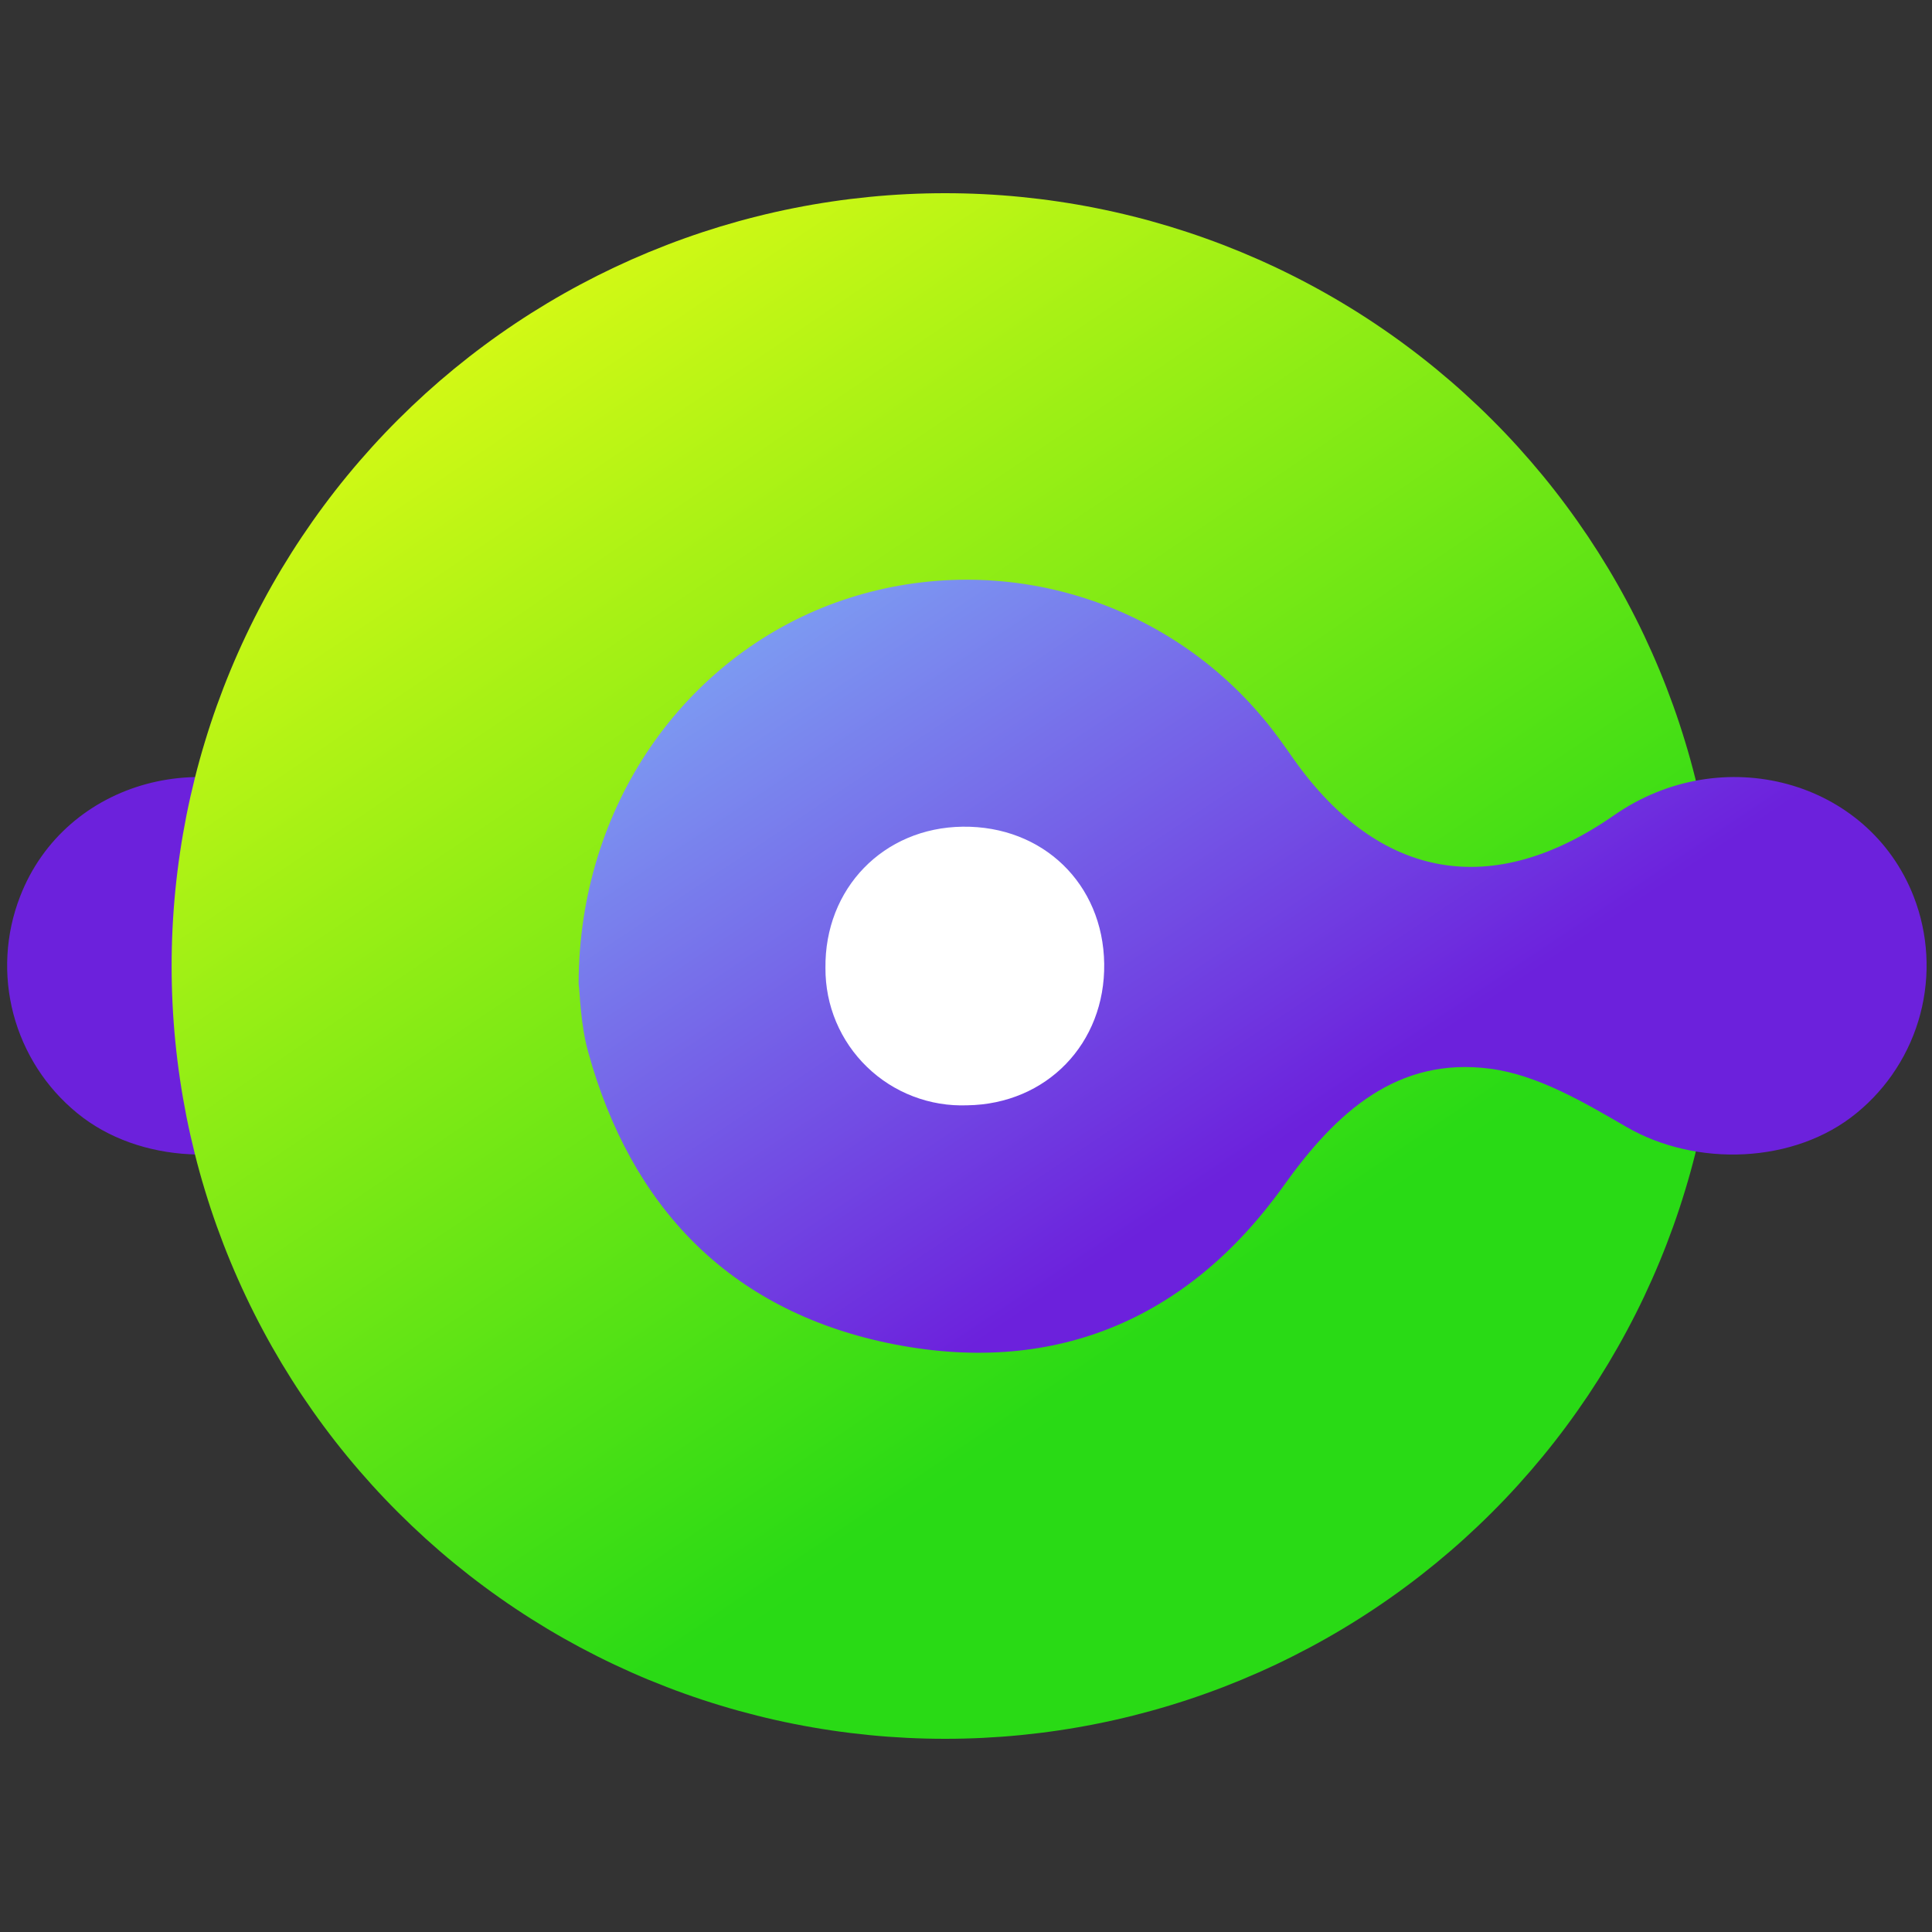 <svg xmlns="http://www.w3.org/2000/svg" xmlns:xlink="http://www.w3.org/1999/xlink" width="500" zoomAndPan="magnify" viewBox="0 0 375 375" height="500" preserveAspectRatio="xMidYMid meet" version="1.0"><rect x="0" y="0" width="375" height="375" fill="#333333" stroke="none"/><defs><clipPath id="0c5d0ab058"><path d="M 1.27 112 L 263 112 L 263 263 L 1.27 263 Z M 1.27 112 " clip-rule="nonzero"/></clipPath><clipPath id="107439a4b9"><path d="M 33 37.5 L 334 37.5 L 334 337.5 L 33 337.5 Z M 33 37.5 " clip-rule="nonzero"/></clipPath><clipPath id="651dadbc28"><path d="M 333.547 187.5 C 333.547 189.953 333.488 192.41 333.367 194.859 C 333.246 197.312 333.066 199.758 332.824 202.203 C 332.586 204.645 332.285 207.082 331.922 209.508 C 331.562 211.938 331.145 214.355 330.664 216.762 C 330.184 219.172 329.645 221.566 329.051 223.945 C 328.453 226.328 327.797 228.695 327.082 231.043 C 326.371 233.391 325.602 235.723 324.773 238.035 C 323.945 240.344 323.062 242.633 322.121 244.902 C 321.18 247.172 320.184 249.414 319.137 251.633 C 318.086 253.852 316.98 256.043 315.82 258.211 C 314.664 260.375 313.453 262.508 312.191 264.617 C 310.926 266.723 309.613 268.793 308.25 270.836 C 306.883 272.875 305.469 274.883 304.004 276.855 C 302.543 278.828 301.031 280.762 299.473 282.66 C 297.914 284.555 296.309 286.414 294.66 288.234 C 293.012 290.055 291.316 291.832 289.578 293.566 C 287.844 295.301 286.062 296.992 284.242 298.645 C 282.422 300.293 280.562 301.895 278.664 303.453 C 276.766 305.008 274.828 306.52 272.855 307.98 C 270.883 309.445 268.875 310.855 266.832 312.219 C 264.789 313.586 262.715 314.898 260.605 316.16 C 258.5 317.422 256.363 318.633 254.195 319.789 C 252.027 320.945 249.836 322.047 247.613 323.098 C 245.395 324.148 243.148 325.141 240.879 326.082 C 238.609 327.02 236.316 327.906 234.004 328.73 C 231.691 329.559 229.359 330.328 227.008 331.039 C 224.656 331.754 222.289 332.406 219.906 333.004 C 217.523 333.602 215.125 334.141 212.715 334.617 C 210.309 335.098 207.887 335.516 205.457 335.875 C 203.027 336.238 200.59 336.535 198.145 336.777 C 195.699 337.02 193.25 337.199 190.797 337.32 C 188.344 337.441 185.887 337.5 183.43 337.5 C 180.973 337.5 178.52 337.441 176.062 337.32 C 173.609 337.199 171.16 337.02 168.715 336.777 C 166.27 336.535 163.832 336.238 161.402 335.875 C 158.973 335.516 156.555 335.098 154.145 334.617 C 151.734 334.141 149.336 333.602 146.953 333.004 C 144.57 332.406 142.203 331.754 139.852 331.039 C 137.5 330.328 135.168 329.559 132.855 328.73 C 130.543 327.906 128.254 327.02 125.98 326.082 C 123.711 325.141 121.469 324.148 119.246 323.098 C 117.023 322.047 114.832 320.945 112.664 319.789 C 110.5 318.633 108.359 317.422 106.254 316.16 C 104.148 314.898 102.07 313.586 100.027 312.219 C 97.984 310.855 95.977 309.445 94.004 307.98 C 92.031 306.52 90.094 305.008 88.195 303.453 C 86.297 301.895 84.438 300.293 82.617 298.645 C 80.797 296.992 79.02 295.301 77.281 293.566 C 75.543 291.832 73.852 290.055 72.199 288.234 C 70.551 286.414 68.945 284.555 67.387 282.66 C 65.828 280.762 64.316 278.828 62.855 276.855 C 61.391 274.883 59.977 272.875 58.613 270.836 C 57.246 268.793 55.934 266.723 54.668 264.617 C 53.406 262.508 52.195 260.375 51.039 258.211 C 49.879 256.043 48.773 253.852 47.727 251.633 C 46.676 249.414 45.68 247.172 44.738 244.902 C 43.797 242.633 42.914 240.344 42.086 238.035 C 41.258 235.723 40.488 233.391 39.777 231.043 C 39.062 228.695 38.406 226.328 37.812 223.945 C 37.215 221.566 36.676 219.172 36.195 216.762 C 35.719 214.355 35.297 211.938 34.938 209.508 C 34.578 207.082 34.277 204.645 34.035 202.203 C 33.793 199.758 33.613 197.312 33.492 194.859 C 33.371 192.41 33.312 189.953 33.312 187.5 C 33.312 185.047 33.371 182.59 33.492 180.141 C 33.613 177.688 33.793 175.242 34.035 172.797 C 34.277 170.355 34.578 167.918 34.938 165.492 C 35.297 163.062 35.719 160.645 36.195 158.238 C 36.676 155.828 37.215 153.434 37.812 151.055 C 38.406 148.672 39.062 146.305 39.777 143.957 C 40.488 141.609 41.258 139.277 42.086 136.965 C 42.914 134.656 43.797 132.367 44.738 130.098 C 45.68 127.828 46.676 125.586 47.727 123.367 C 48.773 121.148 49.879 118.957 51.039 116.789 C 52.195 114.625 53.406 112.488 54.668 110.383 C 55.934 108.277 57.246 106.207 58.613 104.164 C 59.977 102.125 61.391 100.117 62.855 98.145 C 64.316 96.172 65.828 94.238 67.387 92.34 C 68.945 90.445 70.551 88.586 72.199 86.766 C 73.852 84.945 75.543 83.168 77.281 81.434 C 79.02 79.699 80.797 78.008 82.617 76.355 C 84.438 74.707 86.297 73.105 88.195 71.547 C 90.094 69.992 92.031 68.48 94.004 67.02 C 95.977 65.555 97.984 64.145 100.027 62.781 C 102.07 61.414 104.148 60.102 106.254 58.84 C 108.359 57.578 110.5 56.367 112.664 55.211 C 114.832 54.055 117.023 52.953 119.246 51.902 C 121.469 50.852 123.711 49.859 125.98 48.918 C 128.254 47.98 130.543 47.094 132.855 46.27 C 135.168 45.441 137.5 44.672 139.852 43.957 C 142.203 43.246 144.57 42.59 146.953 41.996 C 149.336 41.398 151.734 40.859 154.145 40.383 C 156.555 39.902 158.973 39.484 161.402 39.125 C 163.832 38.762 166.27 38.465 168.715 38.223 C 171.16 37.98 173.609 37.801 176.062 37.68 C 178.52 37.559 180.973 37.5 183.43 37.5 C 185.887 37.5 188.344 37.559 190.797 37.68 C 193.25 37.801 195.699 37.98 198.145 38.223 C 200.59 38.465 203.027 38.762 205.457 39.125 C 207.887 39.484 210.309 39.902 212.715 40.383 C 215.125 40.859 217.523 41.398 219.906 41.996 C 222.289 42.59 224.656 43.246 227.008 43.957 C 229.359 44.672 231.691 45.441 234.004 46.27 C 236.316 47.094 238.609 47.98 240.879 48.918 C 243.148 49.859 245.395 50.852 247.613 51.902 C 249.836 52.953 252.027 54.055 254.195 55.211 C 256.363 56.367 258.5 57.578 260.605 58.84 C 262.715 60.102 264.789 61.414 266.832 62.781 C 268.875 64.145 270.883 65.555 272.855 67.02 C 274.828 68.48 276.766 69.992 278.664 71.547 C 280.562 73.105 282.422 74.707 284.242 76.355 C 286.062 78.008 287.844 79.699 289.578 81.434 C 291.316 83.168 293.012 84.945 294.66 86.766 C 296.309 88.586 297.914 90.445 299.473 92.34 C 301.031 94.238 302.543 96.172 304.004 98.145 C 305.469 100.117 306.883 102.125 308.25 104.164 C 309.613 106.207 310.926 108.277 312.191 110.383 C 313.453 112.488 314.664 114.625 315.82 116.789 C 316.98 118.957 318.086 121.148 319.137 123.367 C 320.184 125.586 321.18 127.828 322.121 130.098 C 323.062 132.367 323.945 134.656 324.773 136.965 C 325.602 139.277 326.371 141.609 327.082 143.957 C 327.797 146.305 328.453 148.672 329.051 151.055 C 329.645 153.434 330.184 155.828 330.664 158.238 C 331.145 160.645 331.562 163.062 331.922 165.492 C 332.285 167.918 332.586 170.355 332.824 172.797 C 333.066 175.242 333.246 177.688 333.367 180.141 C 333.488 182.59 333.547 185.047 333.547 187.5 Z M 333.547 187.5 " clip-rule="nonzero"/></clipPath><linearGradient x1="50.533" gradientTransform="matrix(1.283, 0, 0, 1.282, 1.325, 37.5)" y1="-17.41" x2="233.324" gradientUnits="userSpaceOnUse" y2="251.411" id="ef5f63cf75"><stop stop-opacity="1" stop-color="rgb(95.699%, 100%, 8.199%)" offset="0"/><stop stop-opacity="1" stop-color="rgb(95.699%, 100%, 8.199%)" offset="0.016"/><stop stop-opacity="1" stop-color="rgb(95.699%, 100%, 8.199%)" offset="0.023"/><stop stop-opacity="1" stop-color="rgb(95.398%, 99.945%, 8.199%)" offset="0.027"/><stop stop-opacity="1" stop-color="rgb(95.099%, 99.89%, 8.199%)" offset="0.031"/><stop stop-opacity="1" stop-color="rgb(94.637%, 99.805%, 8.199%)" offset="0.035"/><stop stop-opacity="1" stop-color="rgb(94.174%, 99.721%, 8.199%)" offset="0.039"/><stop stop-opacity="1" stop-color="rgb(93.71%, 99.637%, 8.199%)" offset="0.043"/><stop stop-opacity="1" stop-color="rgb(93.248%, 99.553%, 8.199%)" offset="0.047"/><stop stop-opacity="1" stop-color="rgb(92.786%, 99.467%, 8.199%)" offset="0.051"/><stop stop-opacity="1" stop-color="rgb(92.323%, 99.384%, 8.199%)" offset="0.055"/><stop stop-opacity="1" stop-color="rgb(91.859%, 99.3%, 8.199%)" offset="0.059"/><stop stop-opacity="1" stop-color="rgb(91.397%, 99.216%, 8.199%)" offset="0.062"/><stop stop-opacity="1" stop-color="rgb(90.933%, 99.13%, 8.199%)" offset="0.066"/><stop stop-opacity="1" stop-color="rgb(90.471%, 99.046%, 8.199%)" offset="0.07"/><stop stop-opacity="1" stop-color="rgb(90.009%, 98.962%, 8.199%)" offset="0.074"/><stop stop-opacity="1" stop-color="rgb(89.546%, 98.878%, 8.199%)" offset="0.078"/><stop stop-opacity="1" stop-color="rgb(89.082%, 98.793%, 8.199%)" offset="0.082"/><stop stop-opacity="1" stop-color="rgb(88.62%, 98.709%, 8.199%)" offset="0.086"/><stop stop-opacity="1" stop-color="rgb(88.158%, 98.625%, 8.199%)" offset="0.09"/><stop stop-opacity="1" stop-color="rgb(87.695%, 98.541%, 8.199%)" offset="0.094"/><stop stop-opacity="1" stop-color="rgb(87.231%, 98.456%, 8.199%)" offset="0.098"/><stop stop-opacity="1" stop-color="rgb(86.769%, 98.372%, 8.199%)" offset="0.102"/><stop stop-opacity="1" stop-color="rgb(86.305%, 98.288%, 8.199%)" offset="0.105"/><stop stop-opacity="1" stop-color="rgb(85.843%, 98.204%, 8.199%)" offset="0.109"/><stop stop-opacity="1" stop-color="rgb(85.381%, 98.119%, 8.199%)" offset="0.113"/><stop stop-opacity="1" stop-color="rgb(84.918%, 98.035%, 8.199%)" offset="0.117"/><stop stop-opacity="1" stop-color="rgb(84.454%, 97.951%, 8.199%)" offset="0.121"/><stop stop-opacity="1" stop-color="rgb(83.992%, 97.867%, 8.199%)" offset="0.125"/><stop stop-opacity="1" stop-color="rgb(83.528%, 97.781%, 8.199%)" offset="0.129"/><stop stop-opacity="1" stop-color="rgb(83.066%, 97.697%, 8.199%)" offset="0.133"/><stop stop-opacity="1" stop-color="rgb(82.603%, 97.614%, 8.199%)" offset="0.137"/><stop stop-opacity="1" stop-color="rgb(82.141%, 97.53%, 8.199%)" offset="0.141"/><stop stop-opacity="1" stop-color="rgb(81.677%, 97.444%, 8.199%)" offset="0.145"/><stop stop-opacity="1" stop-color="rgb(81.215%, 97.36%, 8.199%)" offset="0.148"/><stop stop-opacity="1" stop-color="rgb(80.753%, 97.276%, 8.199%)" offset="0.152"/><stop stop-opacity="1" stop-color="rgb(80.29%, 97.192%, 8.199%)" offset="0.156"/><stop stop-opacity="1" stop-color="rgb(79.826%, 97.107%, 8.199%)" offset="0.16"/><stop stop-opacity="1" stop-color="rgb(79.364%, 97.023%, 8.199%)" offset="0.164"/><stop stop-opacity="1" stop-color="rgb(78.9%, 96.939%, 8.199%)" offset="0.168"/><stop stop-opacity="1" stop-color="rgb(78.438%, 96.855%, 8.199%)" offset="0.172"/><stop stop-opacity="1" stop-color="rgb(77.975%, 96.77%, 8.199%)" offset="0.176"/><stop stop-opacity="1" stop-color="rgb(77.513%, 96.686%, 8.199%)" offset="0.18"/><stop stop-opacity="1" stop-color="rgb(77.049%, 96.602%, 8.199%)" offset="0.184"/><stop stop-opacity="1" stop-color="rgb(76.587%, 96.518%, 8.199%)" offset="0.188"/><stop stop-opacity="1" stop-color="rgb(76.125%, 96.432%, 8.199%)" offset="0.191"/><stop stop-opacity="1" stop-color="rgb(75.662%, 96.349%, 8.199%)" offset="0.195"/><stop stop-opacity="1" stop-color="rgb(75.198%, 96.265%, 8.199%)" offset="0.199"/><stop stop-opacity="1" stop-color="rgb(74.736%, 96.181%, 8.199%)" offset="0.203"/><stop stop-opacity="1" stop-color="rgb(74.272%, 96.095%, 8.199%)" offset="0.207"/><stop stop-opacity="1" stop-color="rgb(73.81%, 96.011%, 8.199%)" offset="0.211"/><stop stop-opacity="1" stop-color="rgb(73.347%, 95.927%, 8.199%)" offset="0.215"/><stop stop-opacity="1" stop-color="rgb(72.885%, 95.844%, 8.199%)" offset="0.219"/><stop stop-opacity="1" stop-color="rgb(72.421%, 95.758%, 8.199%)" offset="0.223"/><stop stop-opacity="1" stop-color="rgb(71.959%, 95.674%, 8.199%)" offset="0.227"/><stop stop-opacity="1" stop-color="rgb(71.497%, 95.59%, 8.199%)" offset="0.23"/><stop stop-opacity="1" stop-color="rgb(71.034%, 95.506%, 8.199%)" offset="0.234"/><stop stop-opacity="1" stop-color="rgb(70.57%, 95.421%, 8.199%)" offset="0.238"/><stop stop-opacity="1" stop-color="rgb(70.108%, 95.337%, 8.199%)" offset="0.242"/><stop stop-opacity="1" stop-color="rgb(69.644%, 95.253%, 8.199%)" offset="0.246"/><stop stop-opacity="1" stop-color="rgb(69.182%, 95.169%, 8.199%)" offset="0.25"/><stop stop-opacity="1" stop-color="rgb(68.719%, 95.084%, 8.199%)" offset="0.254"/><stop stop-opacity="1" stop-color="rgb(68.257%, 95%, 8.199%)" offset="0.258"/><stop stop-opacity="1" stop-color="rgb(67.793%, 94.916%, 8.199%)" offset="0.262"/><stop stop-opacity="1" stop-color="rgb(67.331%, 94.832%, 8.199%)" offset="0.266"/><stop stop-opacity="1" stop-color="rgb(66.869%, 94.746%, 8.199%)" offset="0.27"/><stop stop-opacity="1" stop-color="rgb(66.406%, 94.662%, 8.199%)" offset="0.273"/><stop stop-opacity="1" stop-color="rgb(65.942%, 94.579%, 8.199%)" offset="0.277"/><stop stop-opacity="1" stop-color="rgb(65.48%, 94.495%, 8.199%)" offset="0.281"/><stop stop-opacity="1" stop-color="rgb(65.016%, 94.409%, 8.199%)" offset="0.285"/><stop stop-opacity="1" stop-color="rgb(64.554%, 94.325%, 8.199%)" offset="0.289"/><stop stop-opacity="1" stop-color="rgb(64.091%, 94.241%, 8.199%)" offset="0.293"/><stop stop-opacity="1" stop-color="rgb(63.629%, 94.157%, 8.199%)" offset="0.297"/><stop stop-opacity="1" stop-color="rgb(63.165%, 94.072%, 8.199%)" offset="0.301"/><stop stop-opacity="1" stop-color="rgb(62.703%, 93.988%, 8.199%)" offset="0.305"/><stop stop-opacity="1" stop-color="rgb(62.241%, 93.904%, 8.199%)" offset="0.309"/><stop stop-opacity="1" stop-color="rgb(61.778%, 93.82%, 8.199%)" offset="0.312"/><stop stop-opacity="1" stop-color="rgb(61.314%, 93.735%, 8.199%)" offset="0.316"/><stop stop-opacity="1" stop-color="rgb(60.852%, 93.651%, 8.199%)" offset="0.32"/><stop stop-opacity="1" stop-color="rgb(60.388%, 93.567%, 8.199%)" offset="0.324"/><stop stop-opacity="1" stop-color="rgb(59.926%, 93.483%, 8.199%)" offset="0.328"/><stop stop-opacity="1" stop-color="rgb(59.464%, 93.398%, 8.199%)" offset="0.332"/><stop stop-opacity="1" stop-color="rgb(59.001%, 93.314%, 8.199%)" offset="0.336"/><stop stop-opacity="1" stop-color="rgb(58.537%, 93.23%, 8.199%)" offset="0.34"/><stop stop-opacity="1" stop-color="rgb(58.075%, 93.146%, 8.199%)" offset="0.344"/><stop stop-opacity="1" stop-color="rgb(57.613%, 93.06%, 8.199%)" offset="0.348"/><stop stop-opacity="1" stop-color="rgb(57.15%, 92.976%, 8.199%)" offset="0.352"/><stop stop-opacity="1" stop-color="rgb(56.686%, 92.892%, 8.199%)" offset="0.355"/><stop stop-opacity="1" stop-color="rgb(56.224%, 92.809%, 8.199%)" offset="0.359"/><stop stop-opacity="1" stop-color="rgb(55.76%, 92.723%, 8.199%)" offset="0.363"/><stop stop-opacity="1" stop-color="rgb(55.298%, 92.639%, 8.199%)" offset="0.367"/><stop stop-opacity="1" stop-color="rgb(54.836%, 92.555%, 8.199%)" offset="0.371"/><stop stop-opacity="1" stop-color="rgb(54.373%, 92.471%, 8.199%)" offset="0.375"/><stop stop-opacity="1" stop-color="rgb(53.909%, 92.386%, 8.199%)" offset="0.379"/><stop stop-opacity="1" stop-color="rgb(53.447%, 92.302%, 8.199%)" offset="0.383"/><stop stop-opacity="1" stop-color="rgb(52.985%, 92.218%, 8.199%)" offset="0.387"/><stop stop-opacity="1" stop-color="rgb(52.522%, 92.134%, 8.199%)" offset="0.391"/><stop stop-opacity="1" stop-color="rgb(52.058%, 92.049%, 8.199%)" offset="0.395"/><stop stop-opacity="1" stop-color="rgb(51.596%, 91.965%, 8.199%)" offset="0.398"/><stop stop-opacity="1" stop-color="rgb(51.132%, 91.881%, 8.199%)" offset="0.402"/><stop stop-opacity="1" stop-color="rgb(50.67%, 91.797%, 8.199%)" offset="0.406"/><stop stop-opacity="1" stop-color="rgb(50.208%, 91.711%, 8.199%)" offset="0.41"/><stop stop-opacity="1" stop-color="rgb(49.745%, 91.628%, 8.199%)" offset="0.414"/><stop stop-opacity="1" stop-color="rgb(49.281%, 91.544%, 8.199%)" offset="0.418"/><stop stop-opacity="1" stop-color="rgb(48.819%, 91.46%, 8.199%)" offset="0.422"/><stop stop-opacity="1" stop-color="rgb(48.357%, 91.374%, 8.199%)" offset="0.426"/><stop stop-opacity="1" stop-color="rgb(47.894%, 91.29%, 8.199%)" offset="0.43"/><stop stop-opacity="1" stop-color="rgb(47.43%, 91.206%, 8.199%)" offset="0.434"/><stop stop-opacity="1" stop-color="rgb(46.968%, 91.122%, 8.199%)" offset="0.438"/><stop stop-opacity="1" stop-color="rgb(46.504%, 91.037%, 8.199%)" offset="0.441"/><stop stop-opacity="1" stop-color="rgb(46.042%, 90.953%, 8.199%)" offset="0.445"/><stop stop-opacity="1" stop-color="rgb(45.58%, 90.869%, 8.199%)" offset="0.449"/><stop stop-opacity="1" stop-color="rgb(45.117%, 90.785%, 8.199%)" offset="0.453"/><stop stop-opacity="1" stop-color="rgb(44.653%, 90.7%, 8.199%)" offset="0.457"/><stop stop-opacity="1" stop-color="rgb(44.191%, 90.616%, 8.199%)" offset="0.461"/><stop stop-opacity="1" stop-color="rgb(43.729%, 90.532%, 8.199%)" offset="0.465"/><stop stop-opacity="1" stop-color="rgb(43.266%, 90.448%, 8.199%)" offset="0.469"/><stop stop-opacity="1" stop-color="rgb(42.802%, 90.363%, 8.199%)" offset="0.473"/><stop stop-opacity="1" stop-color="rgb(42.34%, 90.279%, 8.199%)" offset="0.477"/><stop stop-opacity="1" stop-color="rgb(41.876%, 90.195%, 8.199%)" offset="0.48"/><stop stop-opacity="1" stop-color="rgb(41.414%, 90.111%, 8.199%)" offset="0.484"/><stop stop-opacity="1" stop-color="rgb(40.952%, 90.025%, 8.199%)" offset="0.488"/><stop stop-opacity="1" stop-color="rgb(40.489%, 89.941%, 8.199%)" offset="0.492"/><stop stop-opacity="1" stop-color="rgb(40.025%, 89.857%, 8.199%)" offset="0.496"/><stop stop-opacity="1" stop-color="rgb(39.563%, 89.774%, 8.199%)" offset="0.5"/><stop stop-opacity="1" stop-color="rgb(39.101%, 89.688%, 8.199%)" offset="0.504"/><stop stop-opacity="1" stop-color="rgb(38.638%, 89.604%, 8.199%)" offset="0.508"/><stop stop-opacity="1" stop-color="rgb(38.174%, 89.52%, 8.199%)" offset="0.512"/><stop stop-opacity="1" stop-color="rgb(37.712%, 89.436%, 8.199%)" offset="0.516"/><stop stop-opacity="1" stop-color="rgb(37.248%, 89.351%, 8.199%)" offset="0.52"/><stop stop-opacity="1" stop-color="rgb(36.786%, 89.267%, 8.199%)" offset="0.523"/><stop stop-opacity="1" stop-color="rgb(36.324%, 89.183%, 8.199%)" offset="0.527"/><stop stop-opacity="1" stop-color="rgb(35.861%, 89.099%, 8.199%)" offset="0.531"/><stop stop-opacity="1" stop-color="rgb(35.397%, 89.014%, 8.199%)" offset="0.535"/><stop stop-opacity="1" stop-color="rgb(34.935%, 88.93%, 8.199%)" offset="0.539"/><stop stop-opacity="1" stop-color="rgb(34.473%, 88.846%, 8.199%)" offset="0.543"/><stop stop-opacity="1" stop-color="rgb(34.01%, 88.762%, 8.199%)" offset="0.547"/><stop stop-opacity="1" stop-color="rgb(33.546%, 88.676%, 8.199%)" offset="0.551"/><stop stop-opacity="1" stop-color="rgb(33.084%, 88.593%, 8.199%)" offset="0.555"/><stop stop-opacity="1" stop-color="rgb(32.62%, 88.509%, 8.199%)" offset="0.559"/><stop stop-opacity="1" stop-color="rgb(32.158%, 88.425%, 8.199%)" offset="0.562"/><stop stop-opacity="1" stop-color="rgb(31.696%, 88.339%, 8.199%)" offset="0.566"/><stop stop-opacity="1" stop-color="rgb(31.233%, 88.255%, 8.199%)" offset="0.57"/><stop stop-opacity="1" stop-color="rgb(30.769%, 88.171%, 8.199%)" offset="0.574"/><stop stop-opacity="1" stop-color="rgb(30.307%, 88.087%, 8.199%)" offset="0.578"/><stop stop-opacity="1" stop-color="rgb(29.845%, 88.002%, 8.199%)" offset="0.582"/><stop stop-opacity="1" stop-color="rgb(29.382%, 87.918%, 8.199%)" offset="0.586"/><stop stop-opacity="1" stop-color="rgb(28.918%, 87.834%, 8.199%)" offset="0.59"/><stop stop-opacity="1" stop-color="rgb(28.456%, 87.75%, 8.199%)" offset="0.594"/><stop stop-opacity="1" stop-color="rgb(27.992%, 87.665%, 8.199%)" offset="0.598"/><stop stop-opacity="1" stop-color="rgb(27.53%, 87.581%, 8.199%)" offset="0.602"/><stop stop-opacity="1" stop-color="rgb(27.068%, 87.497%, 8.199%)" offset="0.605"/><stop stop-opacity="1" stop-color="rgb(26.605%, 87.413%, 8.199%)" offset="0.609"/><stop stop-opacity="1" stop-color="rgb(26.141%, 87.328%, 8.199%)" offset="0.613"/><stop stop-opacity="1" stop-color="rgb(25.679%, 87.244%, 8.199%)" offset="0.617"/><stop stop-opacity="1" stop-color="rgb(25.217%, 87.16%, 8.199%)" offset="0.621"/><stop stop-opacity="1" stop-color="rgb(24.754%, 87.076%, 8.199%)" offset="0.625"/><stop stop-opacity="1" stop-color="rgb(24.29%, 86.99%, 8.199%)" offset="0.629"/><stop stop-opacity="1" stop-color="rgb(23.828%, 86.906%, 8.199%)" offset="0.633"/><stop stop-opacity="1" stop-color="rgb(23.364%, 86.823%, 8.199%)" offset="0.637"/><stop stop-opacity="1" stop-color="rgb(22.902%, 86.739%, 8.199%)" offset="0.641"/><stop stop-opacity="1" stop-color="rgb(22.44%, 86.653%, 8.199%)" offset="0.645"/><stop stop-opacity="1" stop-color="rgb(21.977%, 86.569%, 8.199%)" offset="0.648"/><stop stop-opacity="1" stop-color="rgb(21.513%, 86.485%, 8.199%)" offset="0.652"/><stop stop-opacity="1" stop-color="rgb(21.051%, 86.401%, 8.199%)" offset="0.656"/><stop stop-opacity="1" stop-color="rgb(20.589%, 86.316%, 8.199%)" offset="0.66"/><stop stop-opacity="1" stop-color="rgb(20.126%, 86.232%, 8.199%)" offset="0.664"/><stop stop-opacity="1" stop-color="rgb(19.662%, 86.148%, 8.199%)" offset="0.668"/><stop stop-opacity="1" stop-color="rgb(19.2%, 86.064%, 8.199%)" offset="0.672"/><stop stop-opacity="1" stop-color="rgb(18.736%, 85.979%, 8.199%)" offset="0.676"/><stop stop-opacity="1" stop-color="rgb(18.274%, 85.895%, 8.199%)" offset="0.68"/><stop stop-opacity="1" stop-color="rgb(17.812%, 85.811%, 8.199%)" offset="0.684"/><stop stop-opacity="1" stop-color="rgb(17.349%, 85.727%, 8.199%)" offset="0.688"/><stop stop-opacity="1" stop-color="rgb(16.885%, 85.641%, 8.199%)" offset="0.691"/><stop stop-opacity="1" stop-color="rgb(16.423%, 85.558%, 8.199%)" offset="0.695"/><stop stop-opacity="1" stop-color="rgb(16.261%, 85.529%, 8.199%)" offset="0.703"/><stop stop-opacity="1" stop-color="rgb(16.1%, 85.5%, 8.199%)" offset="0.719"/><stop stop-opacity="1" stop-color="rgb(16.1%, 85.5%, 8.199%)" offset="0.75"/><stop stop-opacity="1" stop-color="rgb(16.1%, 85.5%, 8.199%)" offset="1"/></linearGradient><clipPath id="f3e98e1edf"><path d="M 112 112 L 374 112 L 374 263 L 112 263 Z M 112 112 " clip-rule="nonzero"/></clipPath><clipPath id="4bd84b8b81"><path d="M 112.309 190.883 C 112.398 156.348 132.84 127.641 162.168 116.973 C 163.969 116.324 165.789 115.746 167.633 115.234 C 169.473 114.727 171.332 114.289 173.211 113.918 C 175.086 113.551 176.973 113.258 178.871 113.035 C 180.77 112.809 182.676 112.66 184.586 112.582 C 186.496 112.504 188.406 112.5 190.316 112.566 C 192.227 112.637 194.133 112.777 196.035 112.992 C 197.934 113.203 199.824 113.492 201.699 113.848 C 203.578 114.207 205.441 114.637 207.285 115.137 C 209.129 115.641 210.953 116.211 212.754 116.848 C 214.555 117.488 216.332 118.199 218.078 118.973 C 219.824 119.75 221.539 120.59 223.223 121.496 C 224.906 122.402 226.551 123.375 228.16 124.406 C 229.77 125.438 231.336 126.531 232.859 127.684 C 234.387 128.836 235.863 130.047 237.297 131.312 C 238.73 132.578 240.109 133.895 241.441 135.266 C 242.773 136.637 244.051 138.059 245.273 139.527 C 247.363 142.012 249.227 144.652 251.113 147.359 C 267.703 170.809 289.68 174.668 313.289 158.242 C 334.227 143.68 362.648 151.398 371.449 174.027 C 372.152 175.836 372.707 177.688 373.117 179.582 C 373.527 181.477 373.785 183.395 373.895 185.332 C 374.004 187.27 373.961 189.199 373.762 191.129 C 373.566 193.059 373.223 194.965 372.727 196.84 C 372.23 198.715 371.594 200.539 370.809 202.312 C 370.027 204.09 369.109 205.793 368.059 207.422 C 367.012 209.055 365.84 210.594 364.547 212.039 C 363.254 213.488 361.855 214.824 360.352 216.051 C 348.316 225.938 329.184 226.562 315.699 218.742 C 307.438 213.949 298.48 208.668 289.332 207.449 C 271.191 205.039 259.348 215.883 249.176 230.129 C 230.324 256.527 203.957 267.309 172.191 260.652 C 141.5 254.168 122.445 234.219 114.156 204.168 C 112.656 198.73 112.578 192.91 112.309 190.883 Z M 112.309 190.883 " clip-rule="nonzero"/></clipPath><linearGradient x1="128.042" gradientTransform="matrix(1.283, 0, 0, 1.282, 1.325, 37.5)" y1="30.803" x2="246.535" gradientUnits="userSpaceOnUse" y2="208.535" id="7cb280fa11"><stop stop-opacity="1" stop-color="rgb(50.16%, 70.309%, 96.448%)" offset="0"/><stop stop-opacity="1" stop-color="rgb(50.11%, 69.94%, 96.382%)" offset="0.004"/><stop stop-opacity="1" stop-color="rgb(50.06%, 69.571%, 96.318%)" offset="0.008"/><stop stop-opacity="1" stop-color="rgb(50.009%, 69.2%, 96.252%)" offset="0.012"/><stop stop-opacity="1" stop-color="rgb(49.96%, 68.831%, 96.187%)" offset="0.016"/><stop stop-opacity="1" stop-color="rgb(49.91%, 68.462%, 96.121%)" offset="0.02"/><stop stop-opacity="1" stop-color="rgb(49.86%, 68.092%, 96.056%)" offset="0.023"/><stop stop-opacity="1" stop-color="rgb(49.809%, 67.722%, 95.99%)" offset="0.027"/><stop stop-opacity="1" stop-color="rgb(49.76%, 67.352%, 95.926%)" offset="0.031"/><stop stop-opacity="1" stop-color="rgb(49.71%, 66.983%, 95.86%)" offset="0.035"/><stop stop-opacity="1" stop-color="rgb(49.66%, 66.614%, 95.795%)" offset="0.039"/><stop stop-opacity="1" stop-color="rgb(49.609%, 66.243%, 95.729%)" offset="0.043"/><stop stop-opacity="1" stop-color="rgb(49.561%, 65.874%, 95.663%)" offset="0.047"/><stop stop-opacity="1" stop-color="rgb(49.51%, 65.504%, 95.598%)" offset="0.051"/><stop stop-opacity="1" stop-color="rgb(49.46%, 65.135%, 95.534%)" offset="0.055"/><stop stop-opacity="1" stop-color="rgb(49.409%, 64.764%, 95.468%)" offset="0.059"/><stop stop-opacity="1" stop-color="rgb(49.361%, 64.395%, 95.403%)" offset="0.062"/><stop stop-opacity="1" stop-color="rgb(49.31%, 64.026%, 95.337%)" offset="0.066"/><stop stop-opacity="1" stop-color="rgb(49.26%, 63.657%, 95.271%)" offset="0.07"/><stop stop-opacity="1" stop-color="rgb(49.21%, 63.286%, 95.206%)" offset="0.074"/><stop stop-opacity="1" stop-color="rgb(49.161%, 62.917%, 95.142%)" offset="0.078"/><stop stop-opacity="1" stop-color="rgb(49.11%, 62.547%, 95.076%)" offset="0.082"/><stop stop-opacity="1" stop-color="rgb(49.06%, 62.178%, 95.01%)" offset="0.086"/><stop stop-opacity="1" stop-color="rgb(49.01%, 61.807%, 94.945%)" offset="0.09"/><stop stop-opacity="1" stop-color="rgb(48.961%, 61.438%, 94.879%)" offset="0.094"/><stop stop-opacity="1" stop-color="rgb(48.911%, 61.069%, 94.814%)" offset="0.098"/><stop stop-opacity="1" stop-color="rgb(48.86%, 60.699%, 94.749%)" offset="0.102"/><stop stop-opacity="1" stop-color="rgb(48.81%, 60.329%, 94.684%)" offset="0.105"/><stop stop-opacity="1" stop-color="rgb(48.761%, 59.959%, 94.618%)" offset="0.109"/><stop stop-opacity="1" stop-color="rgb(48.711%, 59.59%, 94.553%)" offset="0.113"/><stop stop-opacity="1" stop-color="rgb(48.66%, 59.221%, 94.487%)" offset="0.117"/><stop stop-opacity="1" stop-color="rgb(48.61%, 58.85%, 94.421%)" offset="0.121"/><stop stop-opacity="1" stop-color="rgb(48.561%, 58.481%, 94.357%)" offset="0.125"/><stop stop-opacity="1" stop-color="rgb(48.511%, 58.112%, 94.292%)" offset="0.129"/><stop stop-opacity="1" stop-color="rgb(48.462%, 57.742%, 94.226%)" offset="0.133"/><stop stop-opacity="1" stop-color="rgb(48.412%, 57.372%, 94.16%)" offset="0.137"/><stop stop-opacity="1" stop-color="rgb(48.361%, 57.002%, 94.096%)" offset="0.141"/><stop stop-opacity="1" stop-color="rgb(48.311%, 56.633%, 94.031%)" offset="0.145"/><stop stop-opacity="1" stop-color="rgb(48.262%, 56.264%, 93.965%)" offset="0.148"/><stop stop-opacity="1" stop-color="rgb(48.212%, 55.893%, 93.9%)" offset="0.152"/><stop stop-opacity="1" stop-color="rgb(48.161%, 55.524%, 93.834%)" offset="0.156"/><stop stop-opacity="1" stop-color="rgb(48.111%, 55.154%, 93.768%)" offset="0.16"/><stop stop-opacity="1" stop-color="rgb(48.062%, 54.785%, 93.704%)" offset="0.164"/><stop stop-opacity="1" stop-color="rgb(48.012%, 54.414%, 93.639%)" offset="0.168"/><stop stop-opacity="1" stop-color="rgb(47.961%, 54.045%, 93.573%)" offset="0.172"/><stop stop-opacity="1" stop-color="rgb(47.911%, 53.676%, 93.507%)" offset="0.176"/><stop stop-opacity="1" stop-color="rgb(47.862%, 53.307%, 93.442%)" offset="0.18"/><stop stop-opacity="1" stop-color="rgb(47.812%, 52.936%, 93.376%)" offset="0.184"/><stop stop-opacity="1" stop-color="rgb(47.762%, 52.567%, 93.312%)" offset="0.188"/><stop stop-opacity="1" stop-color="rgb(47.711%, 52.197%, 93.246%)" offset="0.191"/><stop stop-opacity="1" stop-color="rgb(47.662%, 51.828%, 93.181%)" offset="0.195"/><stop stop-opacity="1" stop-color="rgb(47.612%, 51.457%, 93.115%)" offset="0.199"/><stop stop-opacity="1" stop-color="rgb(47.562%, 51.088%, 93.05%)" offset="0.203"/><stop stop-opacity="1" stop-color="rgb(47.511%, 50.719%, 92.984%)" offset="0.207"/><stop stop-opacity="1" stop-color="rgb(47.462%, 50.349%, 92.92%)" offset="0.211"/><stop stop-opacity="1" stop-color="rgb(47.412%, 49.979%, 92.854%)" offset="0.215"/><stop stop-opacity="1" stop-color="rgb(47.362%, 49.609%, 92.789%)" offset="0.219"/><stop stop-opacity="1" stop-color="rgb(47.311%, 49.24%, 92.723%)" offset="0.223"/><stop stop-opacity="1" stop-color="rgb(47.263%, 48.871%, 92.657%)" offset="0.227"/><stop stop-opacity="1" stop-color="rgb(47.212%, 48.5%, 92.592%)" offset="0.23"/><stop stop-opacity="1" stop-color="rgb(47.162%, 48.131%, 92.528%)" offset="0.234"/><stop stop-opacity="1" stop-color="rgb(47.112%, 47.762%, 92.462%)" offset="0.238"/><stop stop-opacity="1" stop-color="rgb(47.063%, 47.392%, 92.397%)" offset="0.242"/><stop stop-opacity="1" stop-color="rgb(47.012%, 47.021%, 92.331%)" offset="0.246"/><stop stop-opacity="1" stop-color="rgb(46.962%, 46.652%, 92.265%)" offset="0.25"/><stop stop-opacity="1" stop-color="rgb(46.912%, 46.283%, 92.2%)" offset="0.254"/><stop stop-opacity="1" stop-color="rgb(46.863%, 45.914%, 92.136%)" offset="0.258"/><stop stop-opacity="1" stop-color="rgb(46.812%, 45.543%, 92.07%)" offset="0.262"/><stop stop-opacity="1" stop-color="rgb(46.762%, 45.174%, 92.004%)" offset="0.266"/><stop stop-opacity="1" stop-color="rgb(46.712%, 44.804%, 91.939%)" offset="0.27"/><stop stop-opacity="1" stop-color="rgb(46.663%, 44.435%, 91.873%)" offset="0.273"/><stop stop-opacity="1" stop-color="rgb(46.613%, 44.064%, 91.808%)" offset="0.277"/><stop stop-opacity="1" stop-color="rgb(46.562%, 43.695%, 91.743%)" offset="0.281"/><stop stop-opacity="1" stop-color="rgb(46.512%, 43.326%, 91.678%)" offset="0.285"/><stop stop-opacity="1" stop-color="rgb(46.463%, 42.957%, 91.612%)" offset="0.289"/><stop stop-opacity="1" stop-color="rgb(46.413%, 42.586%, 91.547%)" offset="0.293"/><stop stop-opacity="1" stop-color="rgb(46.362%, 42.216%, 91.483%)" offset="0.297"/><stop stop-opacity="1" stop-color="rgb(46.312%, 41.847%, 91.417%)" offset="0.301"/><stop stop-opacity="1" stop-color="rgb(46.263%, 41.478%, 91.351%)" offset="0.305"/><stop stop-opacity="1" stop-color="rgb(46.213%, 41.107%, 91.286%)" offset="0.309"/><stop stop-opacity="1" stop-color="rgb(46.162%, 40.738%, 91.22%)" offset="0.312"/><stop stop-opacity="1" stop-color="rgb(46.112%, 40.369%, 91.154%)" offset="0.316"/><stop stop-opacity="1" stop-color="rgb(46.063%, 39.999%, 91.09%)" offset="0.32"/><stop stop-opacity="1" stop-color="rgb(46.013%, 39.629%, 91.025%)" offset="0.324"/><stop stop-opacity="1" stop-color="rgb(45.963%, 39.259%, 90.959%)" offset="0.328"/><stop stop-opacity="1" stop-color="rgb(45.912%, 38.89%, 90.894%)" offset="0.332"/><stop stop-opacity="1" stop-color="rgb(45.863%, 38.521%, 90.828%)" offset="0.336"/><stop stop-opacity="1" stop-color="rgb(45.813%, 38.15%, 90.762%)" offset="0.34"/><stop stop-opacity="1" stop-color="rgb(45.763%, 37.781%, 90.698%)" offset="0.344"/><stop stop-opacity="1" stop-color="rgb(45.712%, 37.41%, 90.633%)" offset="0.348"/><stop stop-opacity="1" stop-color="rgb(45.663%, 37.041%, 90.567%)" offset="0.352"/><stop stop-opacity="1" stop-color="rgb(45.613%, 36.671%, 90.501%)" offset="0.355"/><stop stop-opacity="1" stop-color="rgb(45.563%, 36.302%, 90.436%)" offset="0.359"/><stop stop-opacity="1" stop-color="rgb(45.512%, 35.931%, 90.37%)" offset="0.363"/><stop stop-opacity="1" stop-color="rgb(45.464%, 35.562%, 90.306%)" offset="0.367"/><stop stop-opacity="1" stop-color="rgb(45.413%, 35.193%, 90.24%)" offset="0.371"/><stop stop-opacity="1" stop-color="rgb(45.363%, 34.824%, 90.175%)" offset="0.375"/><stop stop-opacity="1" stop-color="rgb(45.312%, 34.453%, 90.109%)" offset="0.379"/><stop stop-opacity="1" stop-color="rgb(45.264%, 34.084%, 90.044%)" offset="0.383"/><stop stop-opacity="1" stop-color="rgb(45.213%, 33.714%, 89.978%)" offset="0.387"/><stop stop-opacity="1" stop-color="rgb(45.163%, 33.345%, 89.914%)" offset="0.391"/><stop stop-opacity="1" stop-color="rgb(45.113%, 32.974%, 89.848%)" offset="0.395"/><stop stop-opacity="1" stop-color="rgb(45.064%, 32.605%, 89.783%)" offset="0.398"/><stop stop-opacity="1" stop-color="rgb(45.013%, 32.236%, 89.717%)" offset="0.402"/><stop stop-opacity="1" stop-color="rgb(44.963%, 31.866%, 89.651%)" offset="0.406"/><stop stop-opacity="1" stop-color="rgb(44.913%, 31.496%, 89.586%)" offset="0.41"/><stop stop-opacity="1" stop-color="rgb(44.864%, 31.126%, 89.522%)" offset="0.414"/><stop stop-opacity="1" stop-color="rgb(44.814%, 30.757%, 89.456%)" offset="0.418"/><stop stop-opacity="1" stop-color="rgb(44.763%, 30.388%, 89.391%)" offset="0.422"/><stop stop-opacity="1" stop-color="rgb(44.713%, 30.017%, 89.325%)" offset="0.426"/><stop stop-opacity="1" stop-color="rgb(44.664%, 29.648%, 89.261%)" offset="0.43"/><stop stop-opacity="1" stop-color="rgb(44.614%, 29.279%, 89.195%)" offset="0.434"/><stop stop-opacity="1" stop-color="rgb(44.563%, 28.909%, 89.13%)" offset="0.438"/><stop stop-opacity="1" stop-color="rgb(44.513%, 28.539%, 89.064%)" offset="0.441"/><stop stop-opacity="1" stop-color="rgb(44.464%, 28.169%, 88.998%)" offset="0.445"/><stop stop-opacity="1" stop-color="rgb(44.414%, 27.8%, 88.933%)" offset="0.449"/><stop stop-opacity="1" stop-color="rgb(44.363%, 27.431%, 88.869%)" offset="0.453"/><stop stop-opacity="1" stop-color="rgb(44.313%, 27.06%, 88.803%)" offset="0.457"/><stop stop-opacity="1" stop-color="rgb(44.264%, 26.691%, 88.737%)" offset="0.461"/><stop stop-opacity="1" stop-color="rgb(44.214%, 26.321%, 88.672%)" offset="0.465"/><stop stop-opacity="1" stop-color="rgb(44.164%, 25.952%, 88.606%)" offset="0.469"/><stop stop-opacity="1" stop-color="rgb(44.113%, 25.581%, 88.541%)" offset="0.473"/><stop stop-opacity="1" stop-color="rgb(44.064%, 25.212%, 88.477%)" offset="0.477"/><stop stop-opacity="1" stop-color="rgb(44.014%, 24.843%, 88.411%)" offset="0.48"/><stop stop-opacity="1" stop-color="rgb(43.964%, 24.474%, 88.345%)" offset="0.484"/><stop stop-opacity="1" stop-color="rgb(43.913%, 24.103%, 88.28%)" offset="0.488"/><stop stop-opacity="1" stop-color="rgb(43.864%, 23.734%, 88.214%)" offset="0.492"/><stop stop-opacity="1" stop-color="rgb(43.814%, 23.364%, 88.148%)" offset="0.496"/><stop stop-opacity="1" stop-color="rgb(43.764%, 22.995%, 88.084%)" offset="0.5"/><stop stop-opacity="1" stop-color="rgb(43.713%, 22.624%, 88.019%)" offset="0.504"/><stop stop-opacity="1" stop-color="rgb(43.665%, 22.255%, 87.953%)" offset="0.508"/><stop stop-opacity="1" stop-color="rgb(43.614%, 21.886%, 87.888%)" offset="0.512"/><stop stop-opacity="1" stop-color="rgb(43.564%, 21.516%, 87.822%)" offset="0.516"/><stop stop-opacity="1" stop-color="rgb(43.513%, 21.146%, 87.756%)" offset="0.52"/><stop stop-opacity="1" stop-color="rgb(43.465%, 20.776%, 87.692%)" offset="0.523"/><stop stop-opacity="1" stop-color="rgb(43.414%, 20.407%, 87.627%)" offset="0.527"/><stop stop-opacity="1" stop-color="rgb(43.364%, 20.038%, 87.561%)" offset="0.531"/><stop stop-opacity="1" stop-color="rgb(43.314%, 19.667%, 87.495%)" offset="0.535"/><stop stop-opacity="1" stop-color="rgb(43.265%, 19.298%, 87.43%)" offset="0.539"/><stop stop-opacity="1" stop-color="rgb(43.214%, 18.929%, 87.364%)" offset="0.543"/><stop stop-opacity="1" stop-color="rgb(43.164%, 18.559%, 87.3%)" offset="0.547"/><stop stop-opacity="1" stop-color="rgb(43.114%, 18.188%, 87.234%)" offset="0.551"/><stop stop-opacity="1" stop-color="rgb(43.065%, 17.819%, 87.169%)" offset="0.555"/><stop stop-opacity="1" stop-color="rgb(43.015%, 17.45%, 87.103%)" offset="0.559"/><stop stop-opacity="1" stop-color="rgb(42.964%, 17.081%, 87.038%)" offset="0.562"/><stop stop-opacity="1" stop-color="rgb(42.914%, 16.71%, 86.972%)" offset="0.566"/><stop stop-opacity="1" stop-color="rgb(42.865%, 16.341%, 86.908%)" offset="0.57"/><stop stop-opacity="1" stop-color="rgb(42.815%, 15.971%, 86.842%)" offset="0.574"/><stop stop-opacity="1" stop-color="rgb(42.764%, 15.602%, 86.777%)" offset="0.578"/><stop stop-opacity="1" stop-color="rgb(42.714%, 15.231%, 86.711%)" offset="0.582"/><stop stop-opacity="1" stop-color="rgb(42.665%, 14.862%, 86.647%)" offset="0.586"/><stop stop-opacity="1" stop-color="rgb(42.615%, 14.493%, 86.581%)" offset="0.59"/><stop stop-opacity="1" stop-color="rgb(42.564%, 14.124%, 86.516%)" offset="0.594"/><stop stop-opacity="1" stop-color="rgb(42.514%, 13.753%, 86.45%)" offset="0.598"/><stop stop-opacity="1" stop-color="rgb(42.465%, 13.383%, 86.385%)" offset="0.602"/><stop stop-opacity="1" stop-color="rgb(42.432%, 13.141%, 86.342%)" offset="0.605"/><stop stop-opacity="1" stop-color="rgb(42.4%, 12.9%, 86.299%)" offset="0.609"/><stop stop-opacity="1" stop-color="rgb(42.4%, 12.9%, 86.299%)" offset="0.625"/><stop stop-opacity="1" stop-color="rgb(42.4%, 12.9%, 86.299%)" offset="0.75"/><stop stop-opacity="1" stop-color="rgb(42.4%, 12.9%, 86.299%)" offset="1"/></linearGradient></defs><g clip-path="url(#0c5d0ab058)"><path fill="#6c21dc" d="M 262.98 190.883 C 262.891 156.348 242.539 127.641 213.121 116.988 C 211.32 116.34 209.5 115.758 207.66 115.25 C 205.816 114.738 203.957 114.301 202.082 113.93 C 200.203 113.562 198.316 113.27 196.418 113.043 C 194.52 112.82 192.617 112.668 190.707 112.594 C 188.797 112.516 186.883 112.508 184.973 112.578 C 183.062 112.645 181.156 112.785 179.258 113 C 177.359 113.215 175.469 113.5 173.59 113.855 C 171.715 114.215 169.852 114.645 168.008 115.145 C 166.16 115.645 164.34 116.215 162.535 116.855 C 160.734 117.496 158.961 118.203 157.215 118.977 C 155.465 119.754 153.75 120.594 152.066 121.5 C 150.387 122.406 148.738 123.379 147.129 124.41 C 145.523 125.441 143.957 126.535 142.43 127.688 C 140.906 128.84 139.426 130.047 137.992 131.312 C 136.562 132.578 135.18 133.895 133.848 135.266 C 132.516 136.637 131.238 138.059 130.016 139.527 C 127.926 142.012 126.051 144.652 124.164 147.359 C 107.574 170.832 85.598 174.68 61.988 158.242 C 41.102 143.68 12.629 151.398 3.891 174.027 C 3.191 175.832 2.633 177.688 2.223 179.582 C 1.812 181.477 1.555 183.395 1.445 185.328 C 1.336 187.266 1.379 189.199 1.574 191.129 C 1.77 193.059 2.117 194.961 2.609 196.836 C 3.105 198.711 3.742 200.535 4.527 202.312 C 5.309 204.086 6.223 205.789 7.273 207.422 C 8.324 209.051 9.492 210.59 10.785 212.039 C 12.078 213.484 13.477 214.824 14.977 216.051 C 27.023 225.938 46.141 226.562 59.641 218.742 C 67.902 213.949 76.848 208.668 85.996 207.449 C 104.148 205.039 115.992 215.883 126.152 230.129 C 145.016 256.527 171.383 267.309 203.137 260.652 C 233.828 254.242 252.883 234.219 261.172 204.152 C 262.621 198.73 262.711 192.91 262.98 190.883 Z M 262.98 190.883 " fill-opacity="1" fill-rule="nonzero"/></g><g clip-path="url(#107439a4b9)"><g clip-path="url(#651dadbc28)"><path fill="url(#ef5f63cf75)" d="M 33.312 37.5 L 33.312 337.5 L 333.547 337.5 L 333.547 37.5 Z M 33.312 37.5 " fill-rule="nonzero"/></g></g><g clip-path="url(#f3e98e1edf)"><g clip-path="url(#4bd84b8b81)"><path fill="url(#7cb280fa11)" d="M 112.309 112.5 L 112.309 267.309 L 374.004 267.309 L 374.004 112.5 Z M 112.309 112.5 " fill-rule="nonzero"/></g></g><path fill="#ffffff" d="M 186.855 160.461 C 202.434 160.27 214.109 171.562 214.324 187.051 C 214.543 202.539 203.152 214.32 187.727 214.539 C 186.836 214.57 185.945 214.562 185.055 214.504 C 184.164 214.449 183.281 214.348 182.398 214.203 C 181.52 214.055 180.648 213.867 179.789 213.633 C 178.926 213.398 178.078 213.125 177.246 212.805 C 176.414 212.488 175.598 212.125 174.801 211.727 C 174.004 211.324 173.23 210.883 172.477 210.406 C 171.727 209.926 171 209.41 170.301 208.859 C 169.598 208.305 168.93 207.719 168.289 207.098 C 167.648 206.48 167.039 205.828 166.465 205.145 C 165.887 204.465 165.348 203.758 164.844 203.02 C 164.34 202.285 163.875 201.523 163.449 200.742 C 163.023 199.961 162.637 199.156 162.289 198.336 C 161.945 197.512 161.641 196.676 161.379 195.824 C 161.117 194.973 160.902 194.109 160.727 193.234 C 160.555 192.359 160.426 191.48 160.34 190.59 C 160.254 189.703 160.215 188.816 160.219 187.922 C 160.027 172.449 171.473 160.652 186.855 160.461 Z M 186.855 160.461 " fill-opacity="1" fill-rule="nonzero"/></svg>